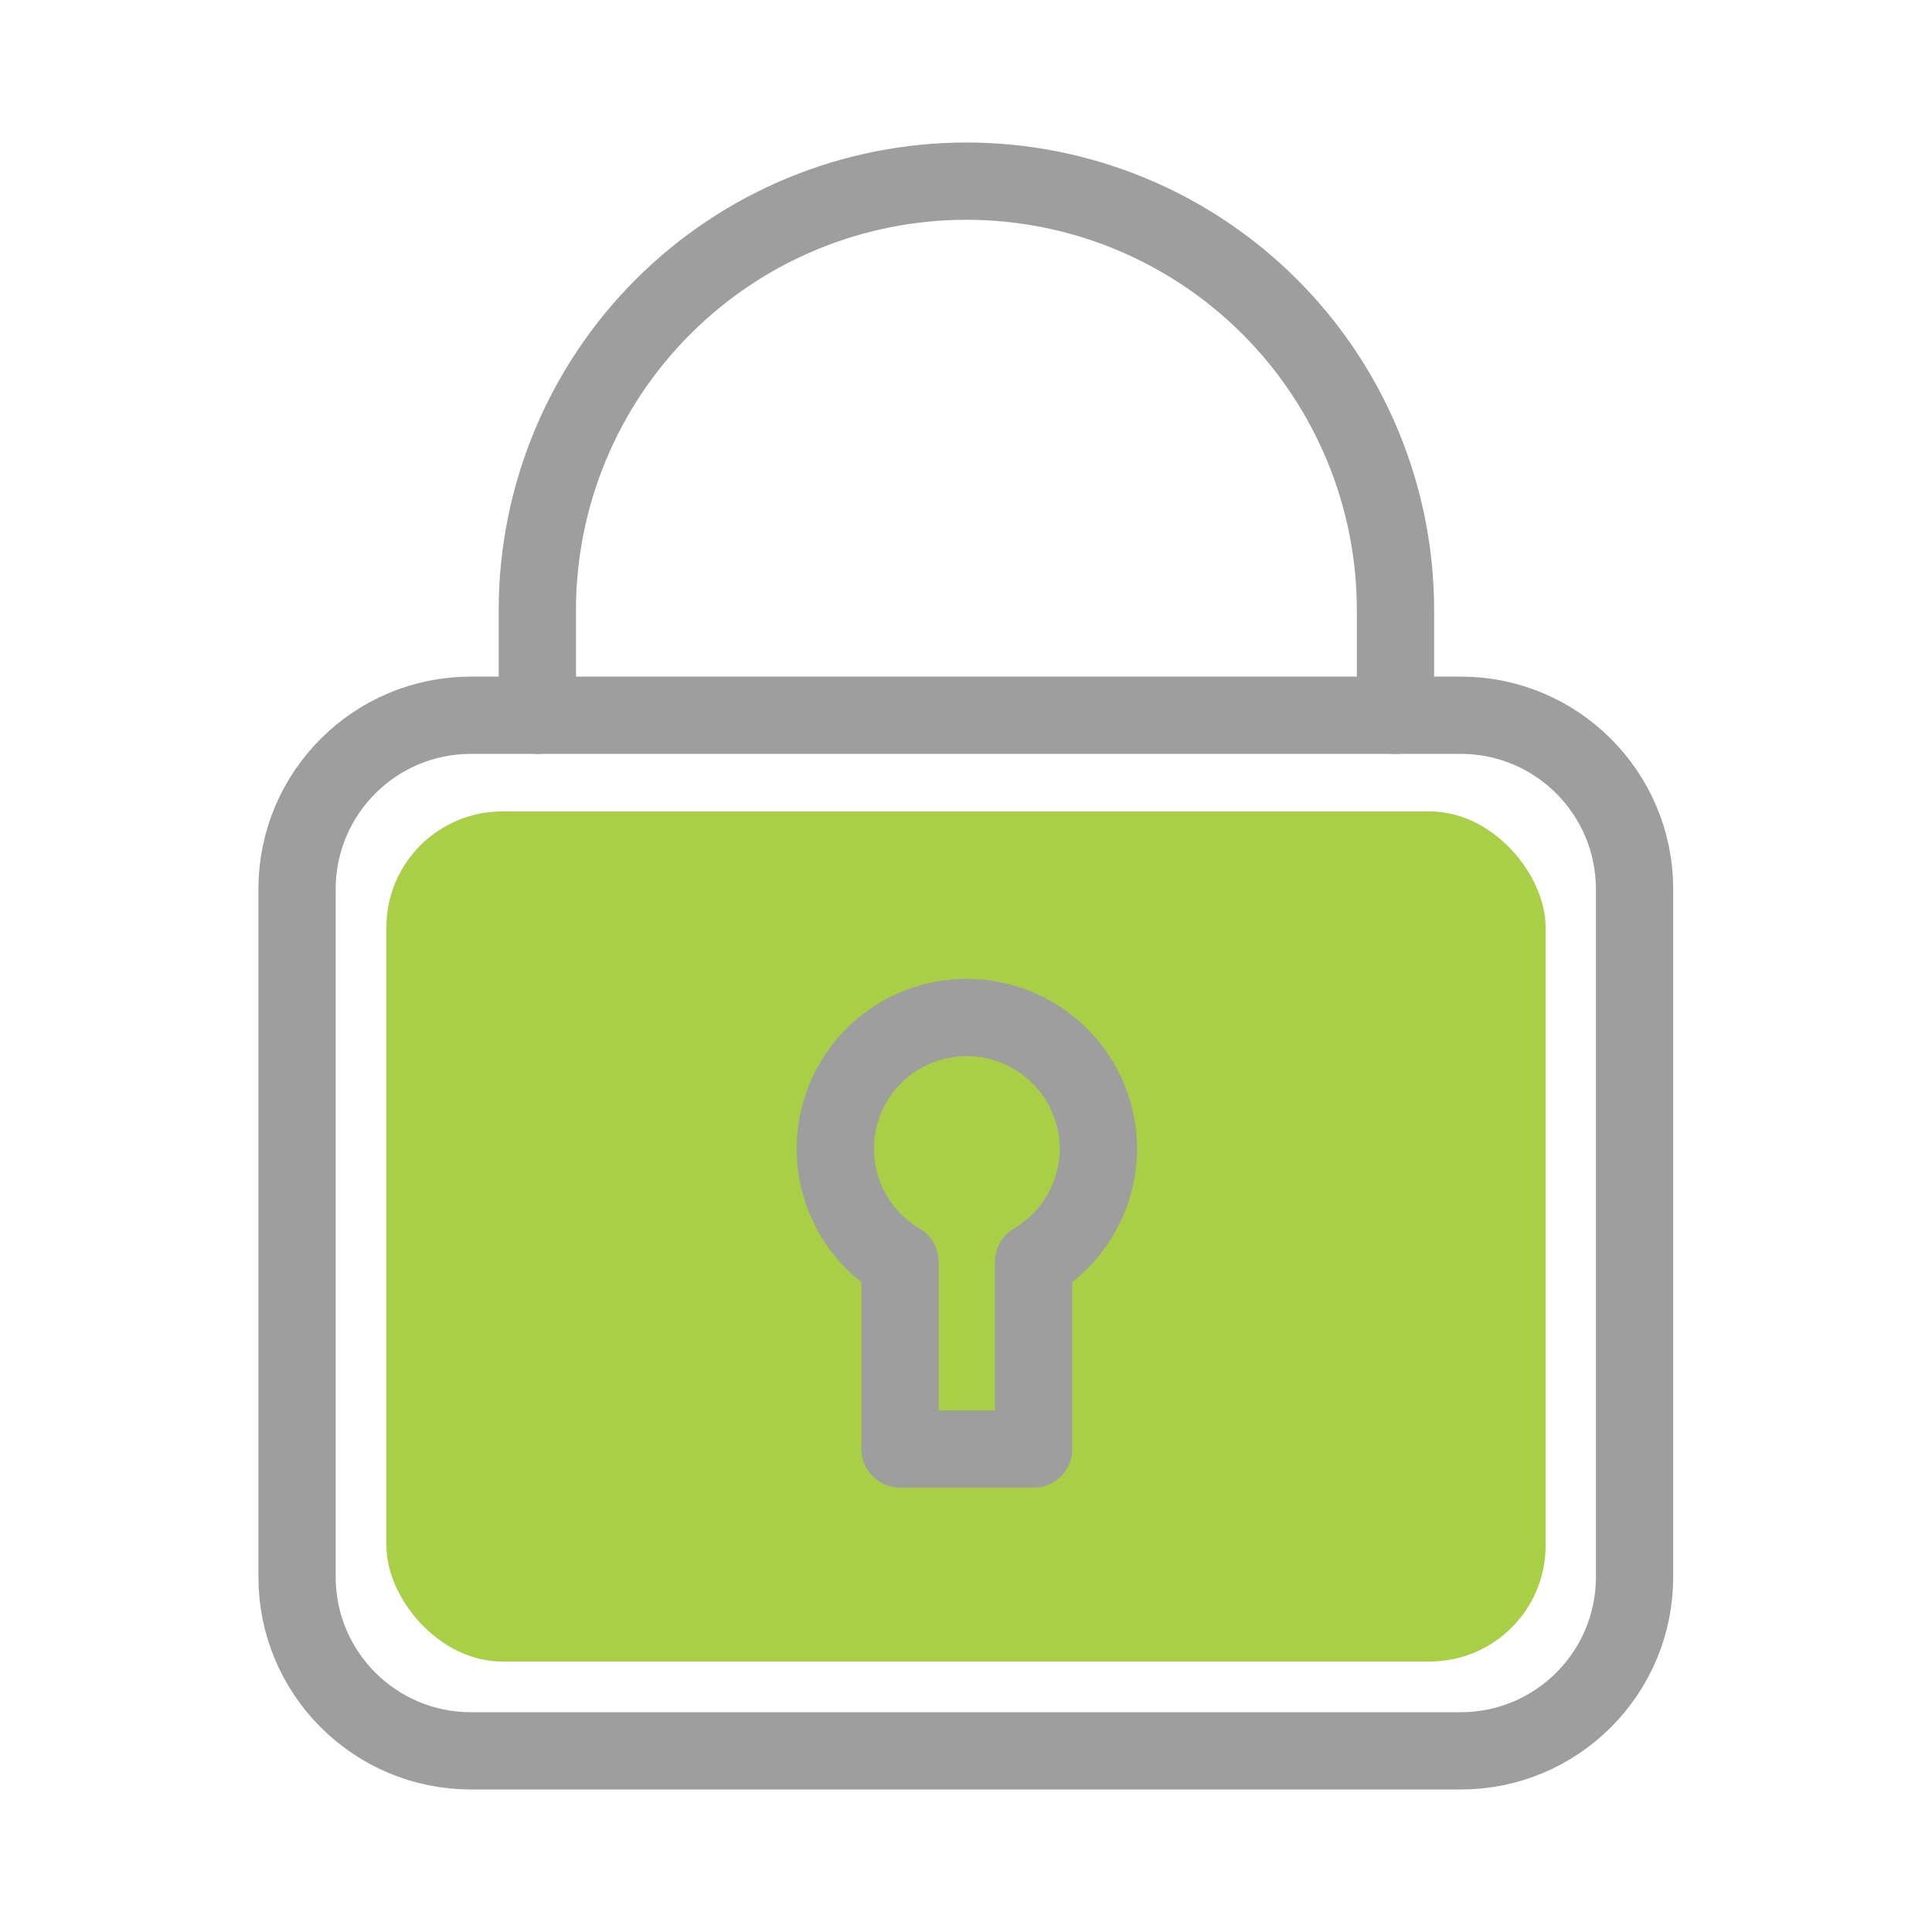 <svg width="50" height="50" viewBox="0 0 50 50" fill="none" xmlns="http://www.w3.org/2000/svg">
<rect x="10" y="21" width="30" height="22" rx="3" fill="#A8CF45"/>
<path d="M25 26.333C24.256 26.336 23.534 26.583 22.944 27.037C22.354 27.49 21.929 28.125 21.735 28.843C21.541 29.562 21.588 30.324 21.869 31.013C22.151 31.702 22.65 32.279 23.292 32.656V37.5H26.75V32.656C27.258 32.356 27.679 31.93 27.973 31.419C28.266 30.907 28.423 30.329 28.427 29.74C28.427 29.291 28.338 28.846 28.166 28.431C27.993 28.017 27.741 27.64 27.422 27.324C27.104 27.007 26.726 26.756 26.31 26.587C25.894 26.417 25.449 26.331 25 26.333Z" stroke="#9E9E9E" stroke-width="2" stroke-linecap="round" stroke-linejoin="round"/>
<path d="M37.802 18.51H12.188C9.702 18.51 7.688 20.525 7.688 23.01V40.812C7.688 43.298 9.702 45.312 12.188 45.312H37.802C40.287 45.312 42.302 43.298 42.302 40.812V23.01C42.302 20.525 40.287 18.51 37.802 18.51Z" stroke="#9E9E9E" stroke-width="2" stroke-linecap="round" stroke-linejoin="round"/>
<path d="M13.906 18.51V15.792C13.906 12.847 15.076 10.022 17.159 7.94C19.241 5.857 22.065 4.688 25.01 4.688C27.955 4.688 30.78 5.857 32.862 7.94C34.945 10.022 36.115 12.847 36.115 15.792V18.51" stroke="#9E9E9E" stroke-width="2" stroke-linecap="round" stroke-linejoin="round"/>
</svg>
